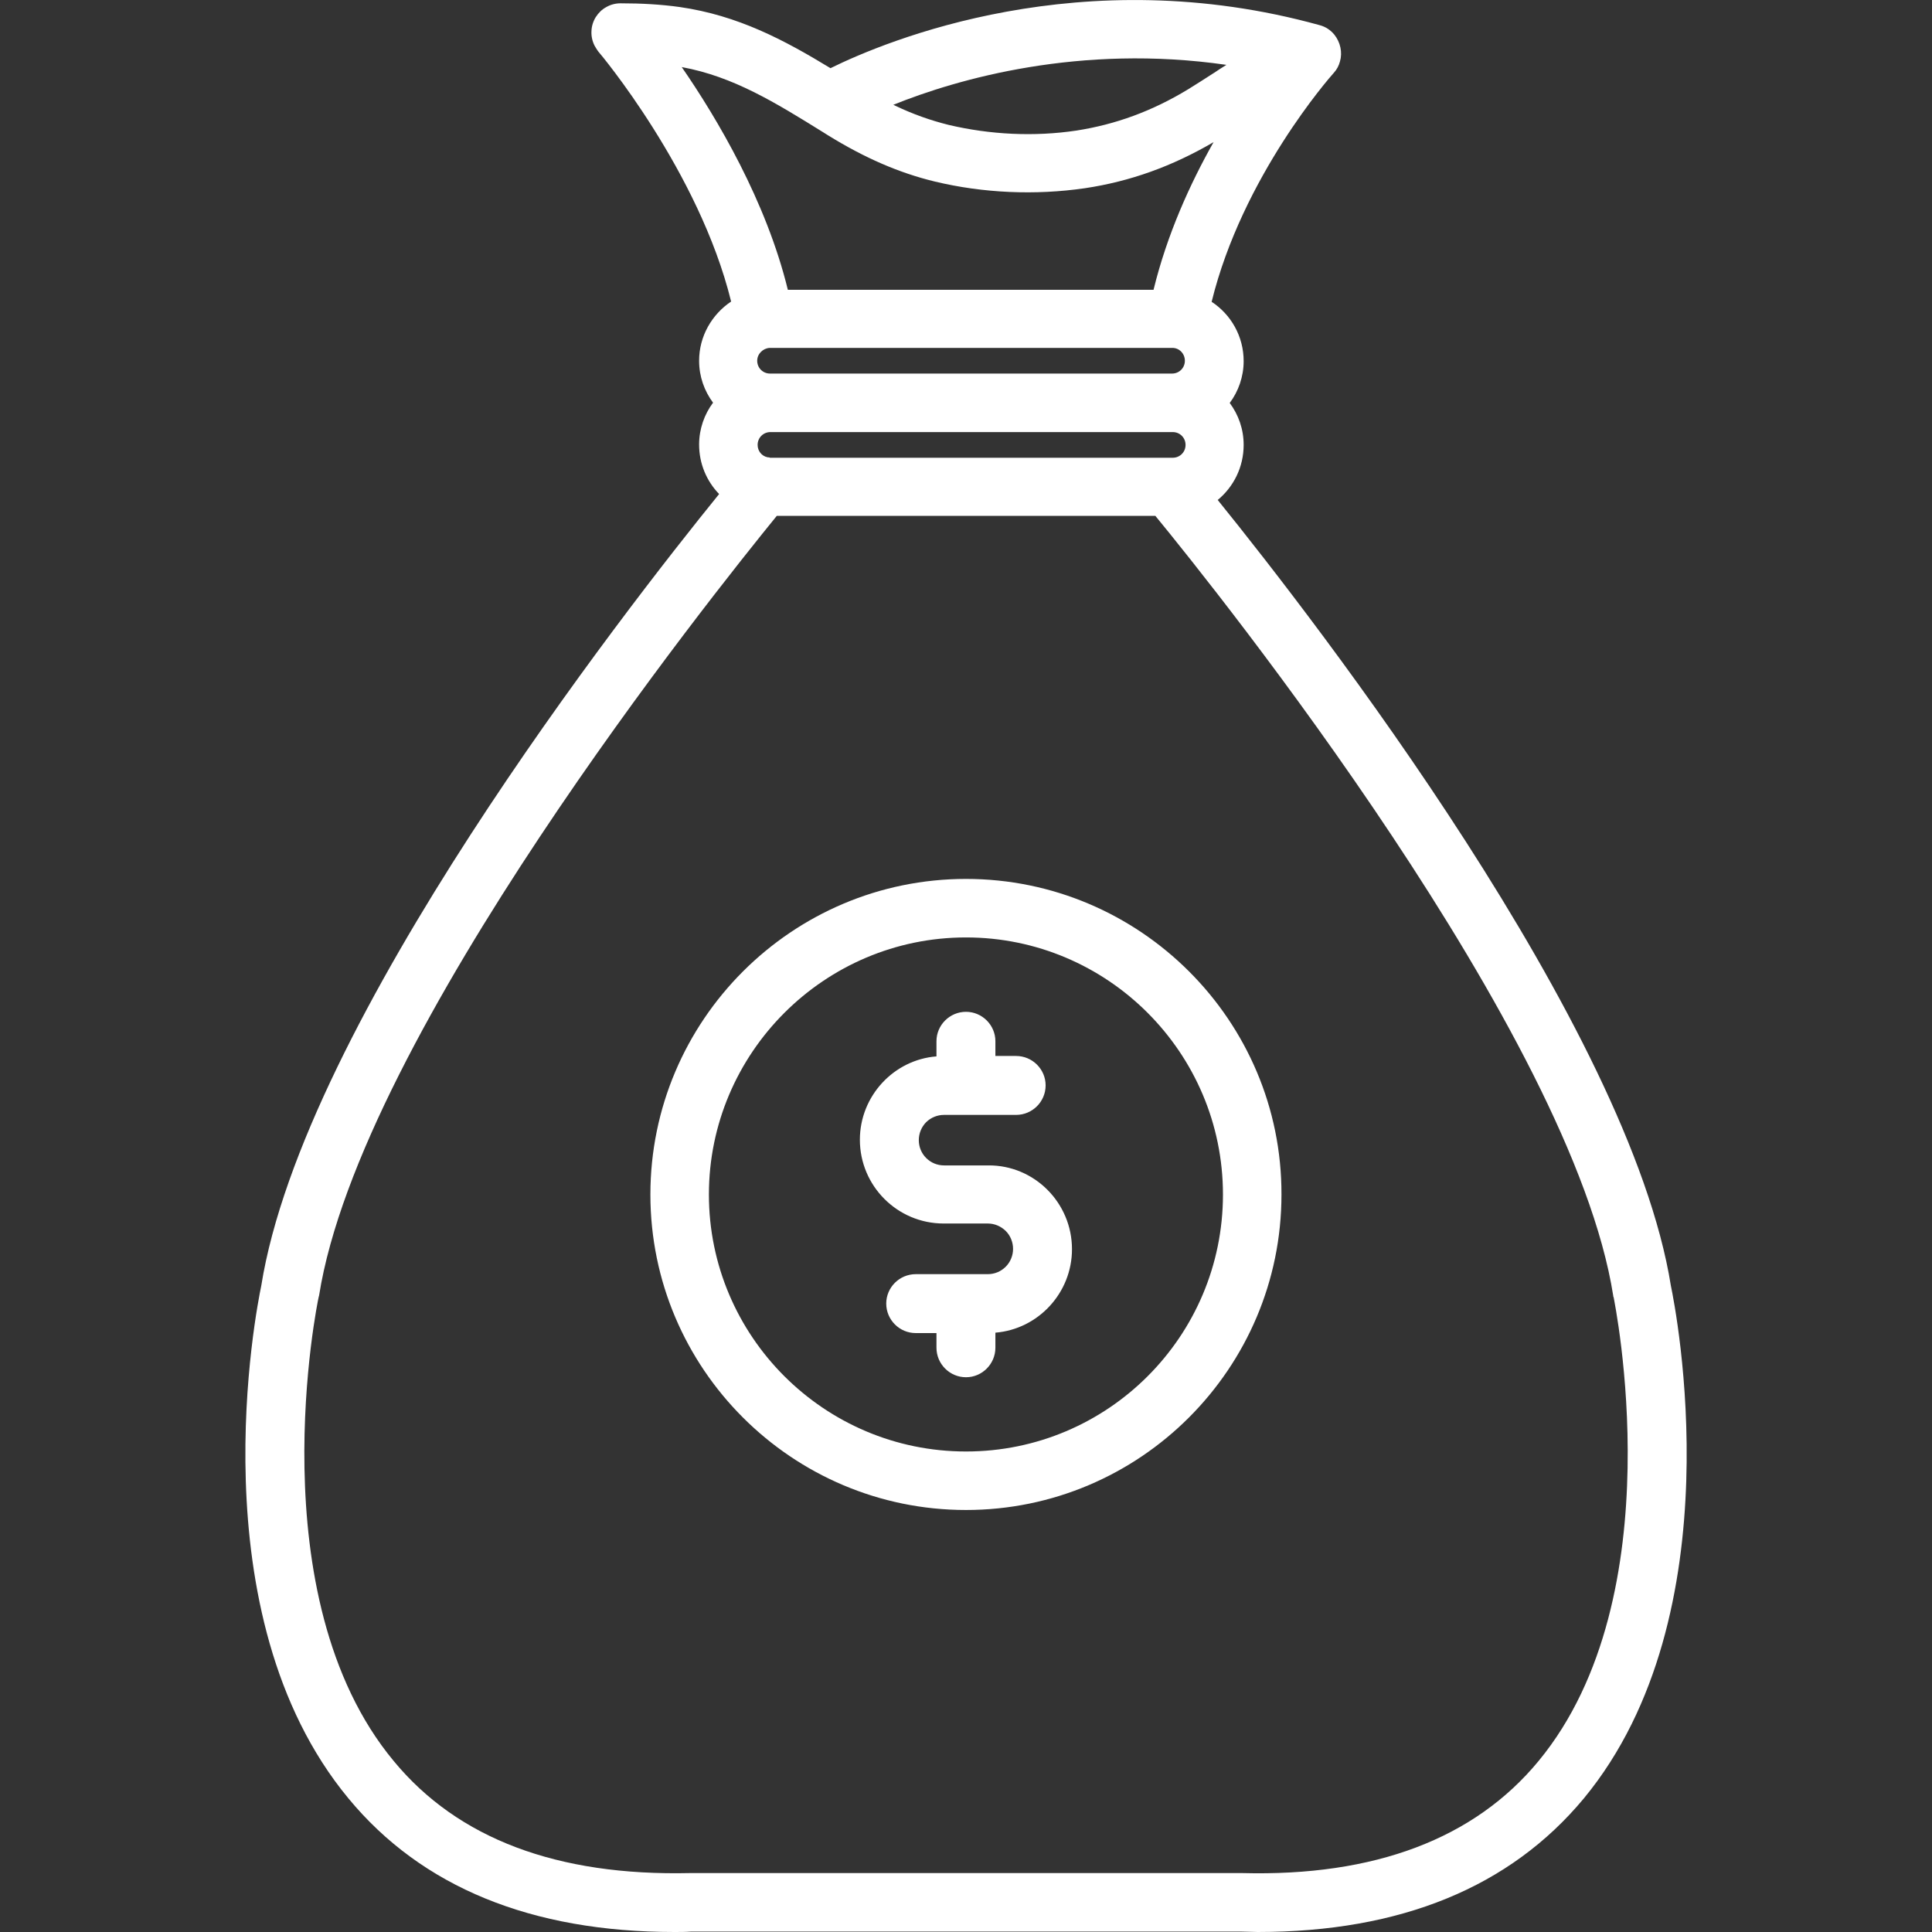 <svg width="14" height="14" viewBox="0 0 14 14" fill="none" xmlns="http://www.w3.org/2000/svg">
<rect x="0" y="0" width="14" height="14" fill="#333333" stroke="none"/>
<g clip-path="url(#clip0_709_7970)">
<path d="M12.108 9.318C11.808 7.441 9.543 4.512 8.824 3.623C8.939 3.528 9.012 3.385 9.012 3.224C9.012 3.109 8.974 3.005 8.911 2.92C8.974 2.836 9.012 2.729 9.012 2.617C9.012 2.436 8.919 2.278 8.78 2.187C9.002 1.282 9.636 0.56 9.666 0.527C9.688 0.503 9.702 0.475 9.71 0.445C9.729 0.38 9.713 0.306 9.669 0.251C9.642 0.218 9.606 0.194 9.565 0.183C7.839 -0.296 6.422 0.295 6.018 0.494C5.681 0.289 5.348 0.112 4.926 0.051C4.79 0.032 4.65 0.024 4.497 0.024C4.461 0.024 4.425 0.033 4.394 0.051C4.362 0.068 4.336 0.094 4.317 0.124C4.298 0.155 4.287 0.19 4.286 0.226C4.284 0.262 4.292 0.298 4.308 0.33C4.308 0.33 4.325 0.36 4.336 0.374C4.344 0.382 5.066 1.241 5.298 2.185C5.159 2.278 5.066 2.436 5.066 2.614C5.066 2.729 5.104 2.833 5.167 2.918C5.104 3.002 5.066 3.109 5.066 3.221C5.066 3.361 5.121 3.487 5.211 3.58C4.524 4.427 2.197 7.409 1.893 9.318C1.86 9.476 1.417 11.694 2.525 13.032C3.056 13.675 3.851 14 4.888 14C4.929 14 4.967 14 5.008 13.997H8.993C9.034 13.997 9.075 14 9.114 14C10.15 14 10.943 13.675 11.477 13.032C12.582 11.694 12.141 9.476 12.108 9.318ZM5.566 3.314H5.564C5.52 3.306 5.49 3.268 5.49 3.224C5.49 3.172 5.531 3.131 5.583 3.131H8.498C8.55 3.131 8.591 3.172 8.591 3.224C8.591 3.276 8.55 3.317 8.498 3.317H5.58C5.575 3.314 5.572 3.314 5.566 3.314ZM5.487 2.614C5.487 2.565 5.528 2.524 5.577 2.521H8.496C8.545 2.521 8.586 2.562 8.586 2.614C8.586 2.666 8.545 2.707 8.493 2.707H5.58C5.528 2.707 5.487 2.666 5.487 2.614ZM8.887 0.47C8.857 0.489 8.826 0.508 8.799 0.527C8.799 0.527 8.796 0.53 8.794 0.53C8.731 0.571 8.671 0.609 8.608 0.648C8.348 0.806 8.083 0.902 7.801 0.946C7.495 0.992 7.175 0.976 6.874 0.905C6.742 0.872 6.617 0.828 6.485 0.765C6.48 0.762 6.477 0.76 6.472 0.76C6.939 0.571 7.828 0.317 8.887 0.47ZM5.966 0.959L6.001 0.981C6.267 1.145 6.513 1.252 6.772 1.315C7.125 1.4 7.503 1.416 7.861 1.364C8.189 1.315 8.493 1.206 8.794 1.03C8.624 1.331 8.457 1.698 8.359 2.1H5.709C5.553 1.46 5.197 0.858 4.94 0.486C5.315 0.555 5.618 0.743 5.966 0.959ZM11.149 12.761C10.684 13.325 9.959 13.598 9.002 13.573H5C4.04 13.595 3.318 13.325 2.853 12.761C1.86 11.566 2.303 9.422 2.309 9.4C2.309 9.397 2.312 9.391 2.312 9.389C2.61 7.499 5.17 4.302 5.629 3.738H8.372C8.824 4.288 11.392 7.496 11.69 9.389C11.69 9.391 11.69 9.397 11.693 9.4C11.696 9.422 12.141 11.56 11.149 12.761ZM7 6.369C5.739 6.369 4.713 7.395 4.713 8.656C4.713 9.917 5.739 10.942 7 10.942C8.26 10.942 9.286 9.917 9.286 8.656C9.289 7.395 8.26 6.369 7 6.369ZM7 10.518C5.971 10.518 5.137 9.681 5.137 8.656C5.137 7.63 5.974 6.793 7 6.793C8.025 6.793 8.862 7.627 8.862 8.656C8.862 9.684 8.028 10.518 7 10.518ZM7.768 9.052C7.768 9.37 7.522 9.632 7.213 9.657V9.766C7.213 9.884 7.117 9.98 7 9.98C6.882 9.98 6.786 9.884 6.786 9.766V9.66H6.636C6.518 9.66 6.422 9.564 6.422 9.446C6.422 9.329 6.518 9.233 6.636 9.233H7.158C7.207 9.233 7.253 9.214 7.288 9.179C7.322 9.145 7.341 9.098 7.341 9.05C7.341 9.001 7.322 8.954 7.288 8.92C7.253 8.886 7.207 8.866 7.158 8.866H6.838C6.502 8.866 6.231 8.593 6.231 8.259C6.231 7.942 6.477 7.679 6.786 7.655V7.545C6.786 7.428 6.882 7.332 7 7.332C7.117 7.332 7.213 7.428 7.213 7.545V7.652H7.363C7.481 7.652 7.577 7.748 7.577 7.865C7.577 7.983 7.481 8.079 7.363 8.079H6.841C6.792 8.079 6.746 8.098 6.711 8.132C6.677 8.167 6.658 8.213 6.658 8.262C6.658 8.311 6.677 8.357 6.711 8.391C6.746 8.426 6.792 8.445 6.841 8.445H7.161C7.495 8.442 7.768 8.716 7.768 9.052Z" fill="white"/>
</g>
<defs>
<clipPath id="clip0_709_7970">
<rect width="14" height="14" fill="white"/>
</clipPath>
</defs>
</svg>
